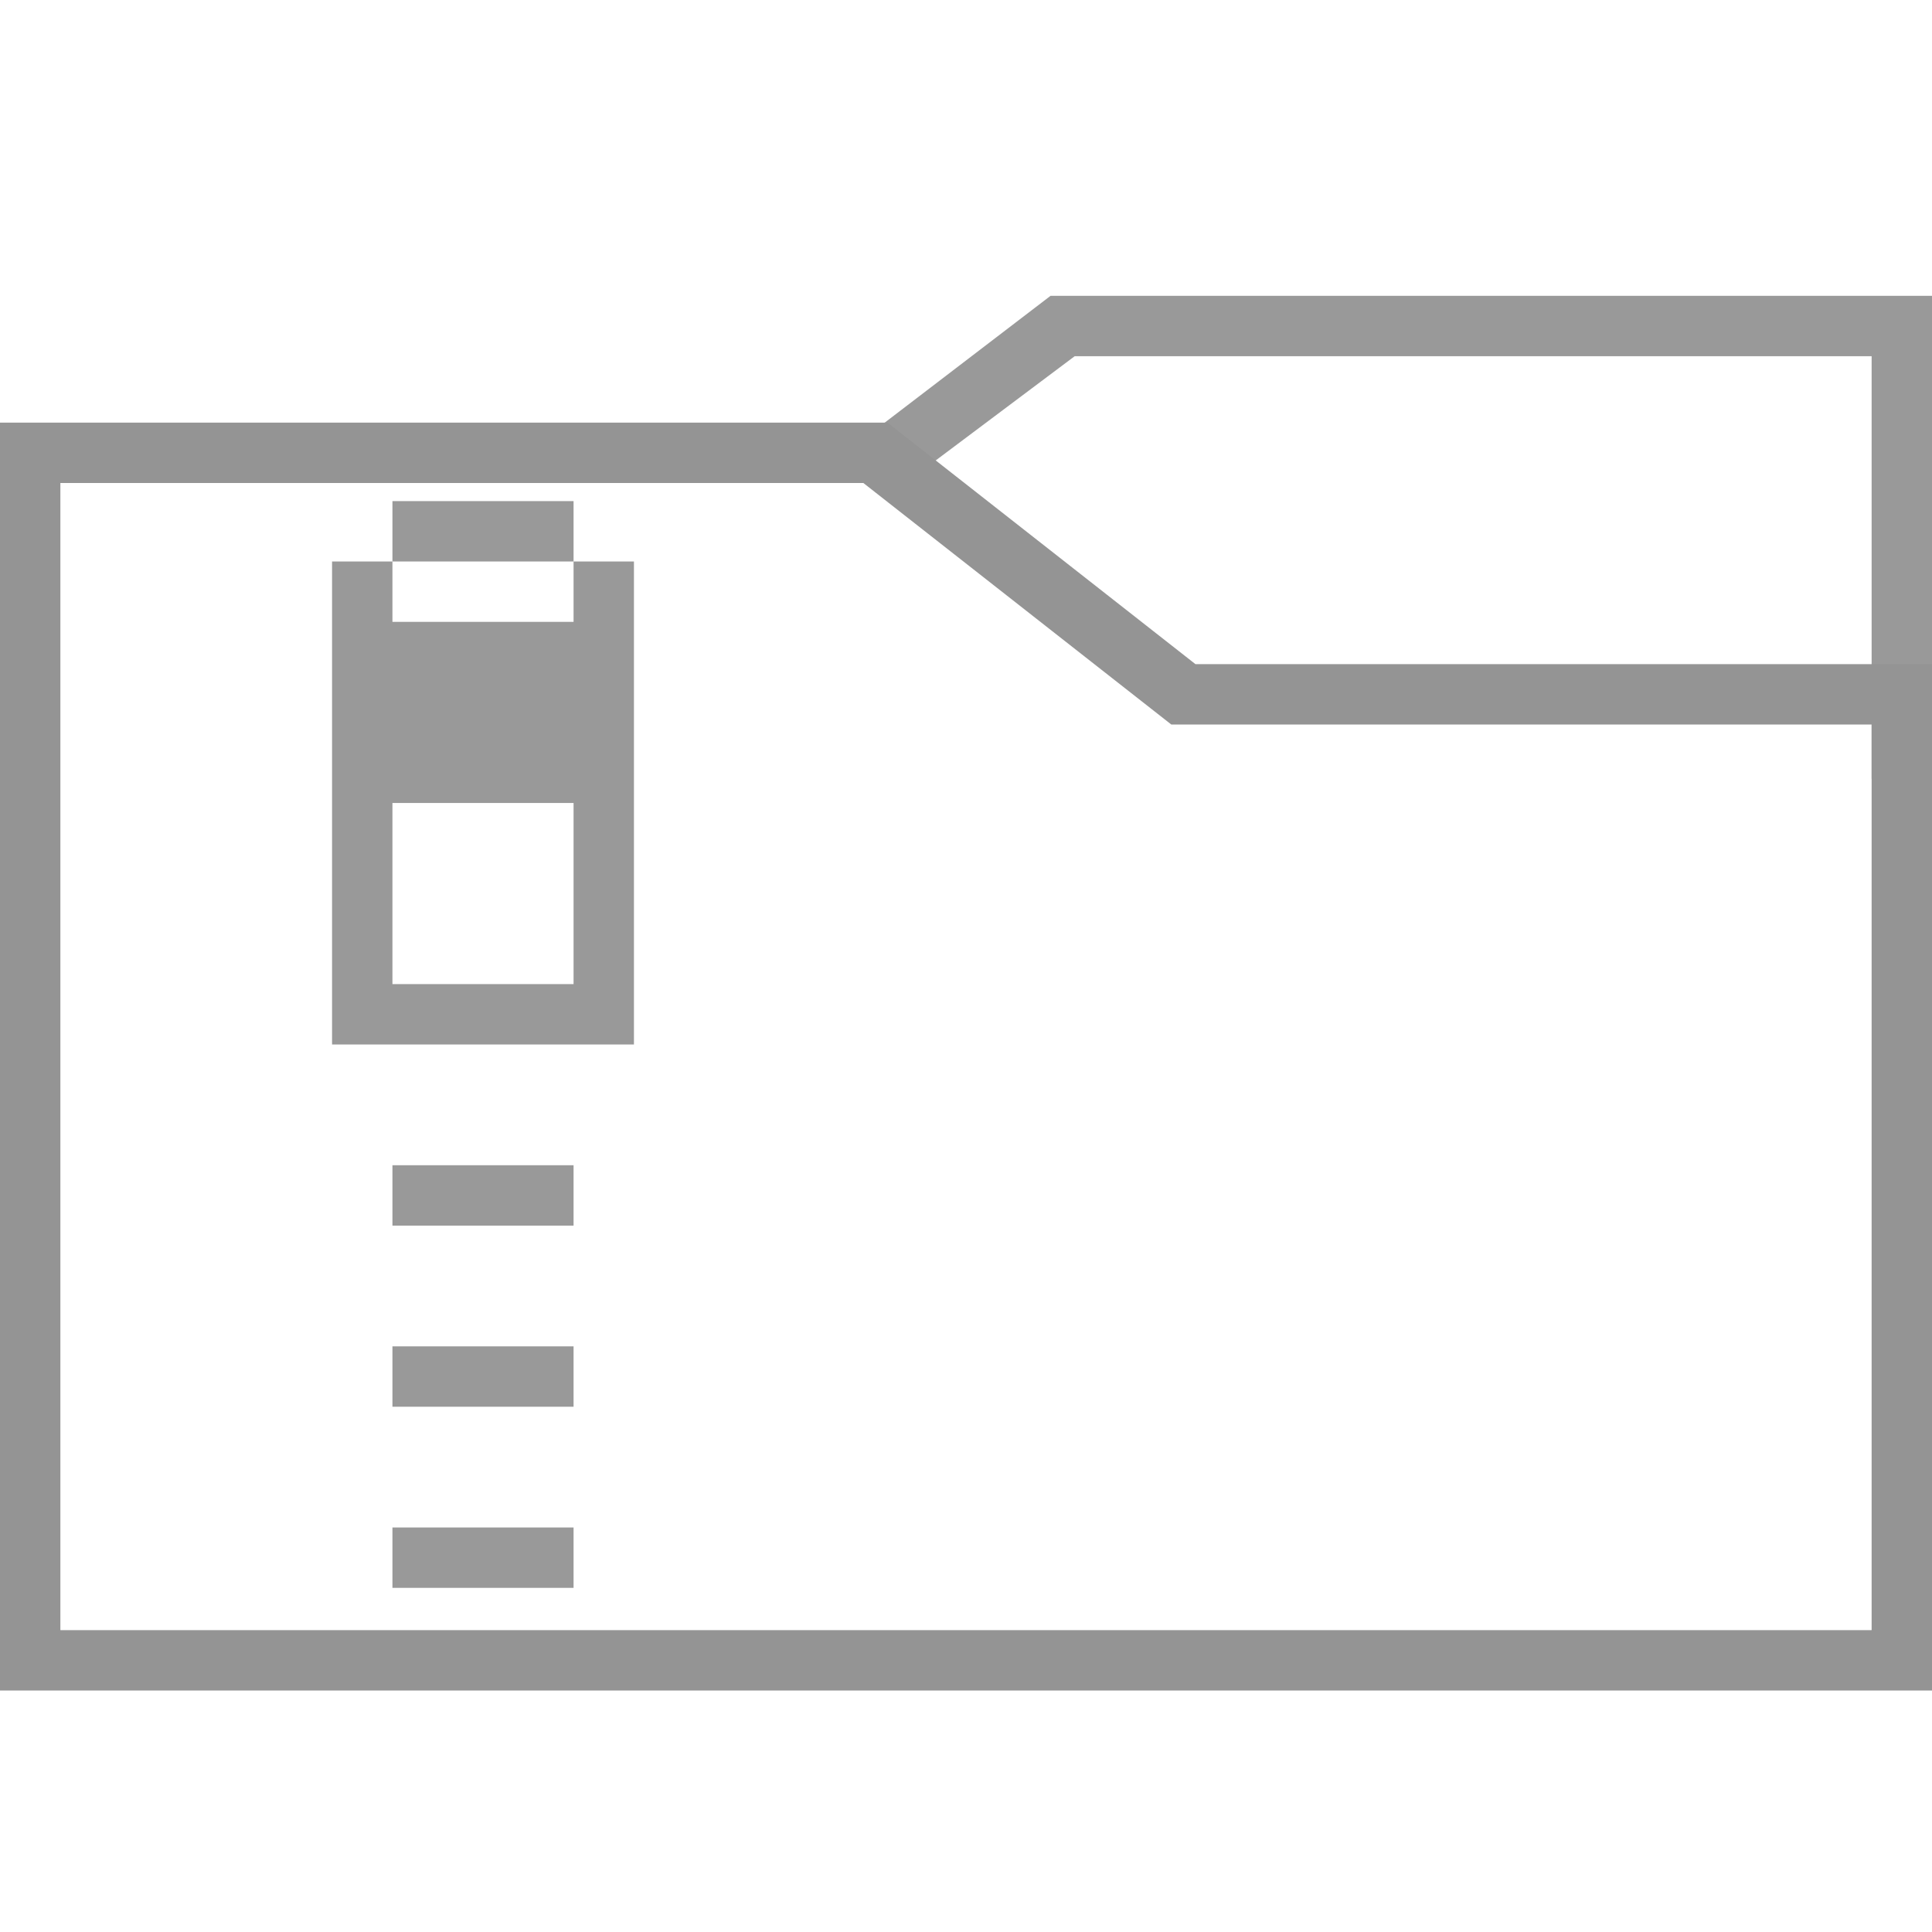 <?xml version="1.0" encoding="utf-8"?>
<!-- Generator: Adobe Illustrator 26.1.0, SVG Export Plug-In . SVG Version: 6.00 Build 0)  -->
<svg version="1.1" id="Layer_1" xmlns="http://www.w3.org/2000/svg" xmlns:xlink="http://www.w3.org/1999/xlink" x="0px" y="0px"
	 viewBox="0 0 32 32" enable-background="new 0 0 32 32" xml:space="preserve">
<polygon display="none" fill="#AAAAAA" points="32,11 19.6,11 14.5,7 16,7 20,10 32,10 "/>
<polygon display="none" fill="#999999" points="32,28 0,28 0,7 14.5,7 19.6,11 32,11 "/>
<polygon display="none" fill="#818181" points="20,10 32,10 32,4 20,4 16,7 "/>
<path fill="#999999" d="M31,12.9v-7H17.8L15,8l-1-0.5l3.4-2.6H32v8H31z"/>
<g>
	<path fill="#949494" d="M32,28H0V7h14.7l5.1,4H32V28z M1,27h30V12H19.4l-5.1-4H1V27z"/>
</g>
<rect x="6.5" y="22.3" fill="#999999" width="3" height="1"/>
<rect x="6.5" y="25.3" fill="#999999" width="3" height="1"/>
<rect x="6.5" y="19.3" fill="#999999" width="3" height="1"/>
<rect x="6.5" y="8.3" fill="#999999" width="3" height="1"/>
<path fill="#999999" d="M9.5,9.3v1h-3v-1h-1v8h5v-8H9.5z M9.5,16.3h-3v-3h3V16.3z"/>
</svg>
